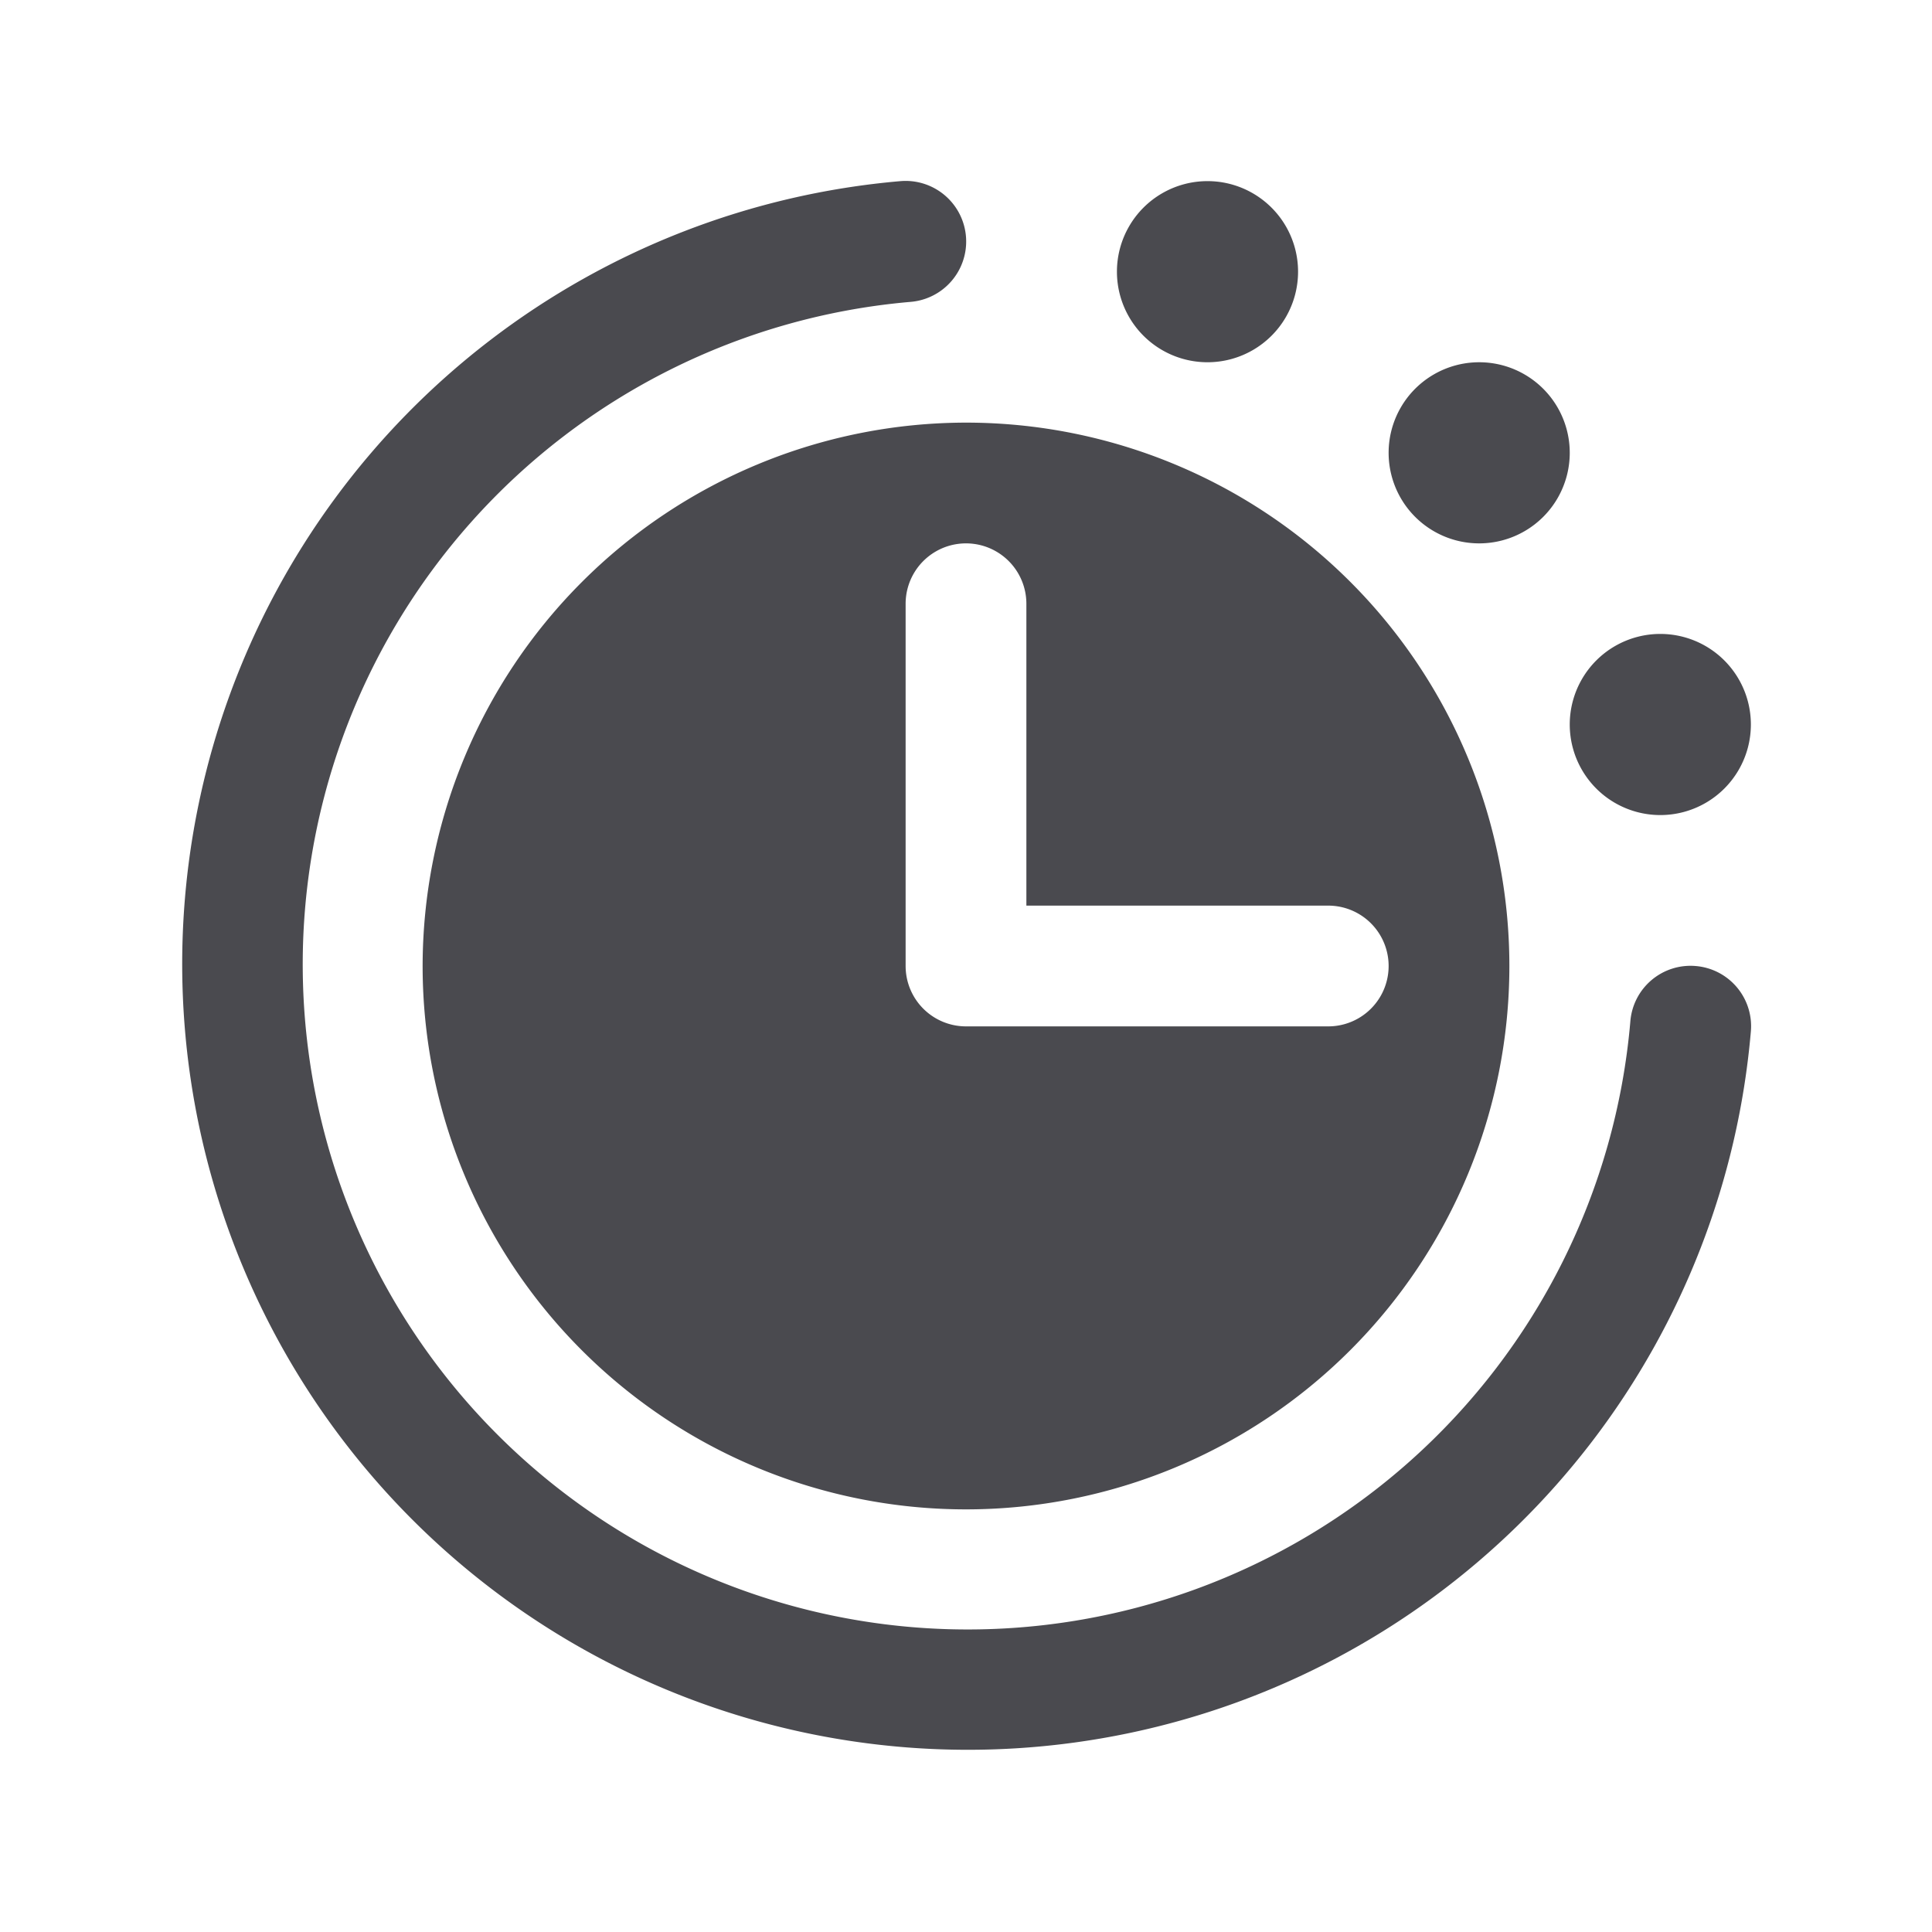 <svg xmlns="http://www.w3.org/2000/svg" width="32" height="32" fill="none" viewBox="0 0 32 32">
  <path fill="#4A4A4F" d="M26 12a1.5 1.5 0 1 1 3 0 1.5 1.5 0 0 1-3 0Zm-1.5-3a1.5 1.5 0 1 0 0-3 1.5 1.5 0 0 0 0 3Zm3.582 7a1 1 0 0 0-1.078.914A11.015 11.015 0 1 1 15.082 5a1.003 1.003 0 1 0-.165-2A13.015 13.015 0 1 0 29 17.082 1 1 0 0 0 28.082 16ZM16 7a9 9 0 1 1-9 9 9.01 9.01 0 0 1 9-9Zm-1 9a1 1 0 0 0 1 1h6a1 1 0 0 0 0-2h-5v-5a1 1 0 1 0-2 0v6Zm5-10a1.5 1.5 0 1 0 0-3 1.5 1.5 0 0 0 0 3Z"/>
</svg>
